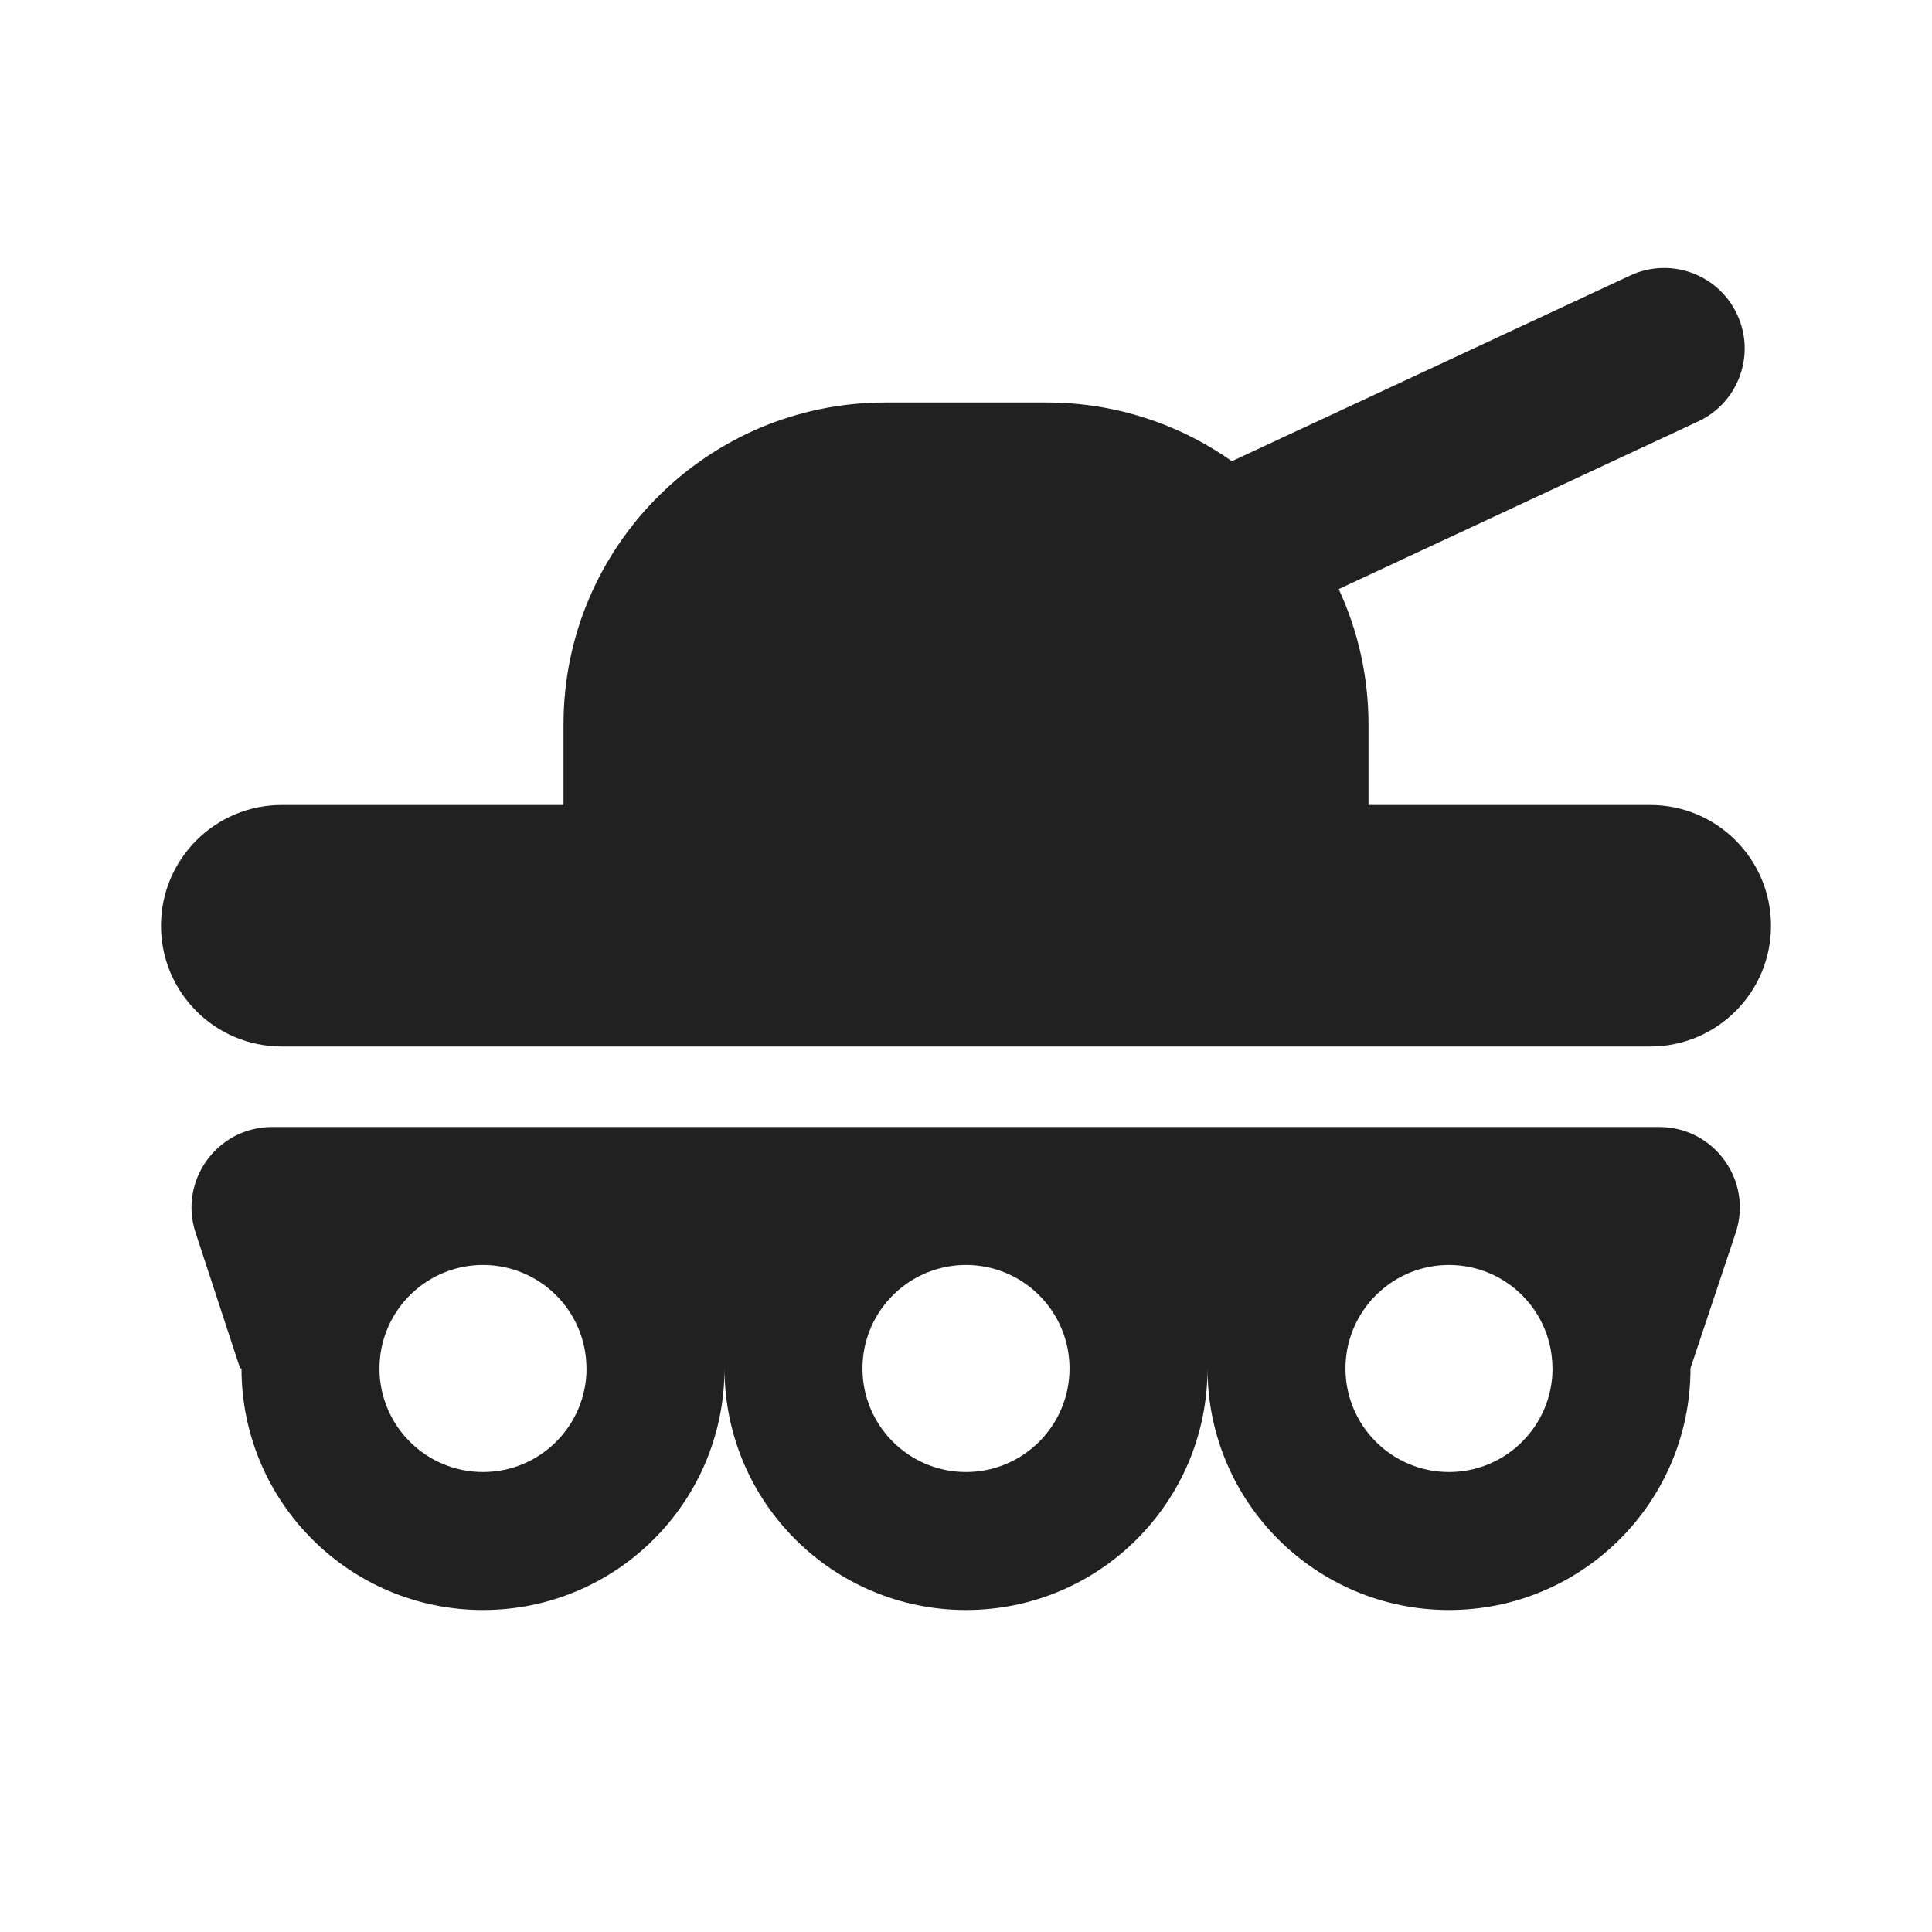 <svg width="24" height="24" viewBox="0 0 24 24" fill="none" xmlns="http://www.w3.org/2000/svg">
<path fill-rule="evenodd" clip-rule="evenodd" d="M20.25 3.423C20.751 3.189 21.346 3.406 21.579 3.906C21.813 4.407 21.596 5.002 21.096 5.235L16.63 7.318C16.867 7.829 17 8.399 17 9V10L20.5 10C21.328 10 22 10.672 22 11.5C22 12.328 21.328 13 20.5 13H3.5C2.672 13 2 12.328 2 11.5C2 10.672 2.672 10 3.5 10L7 10V9C7 6.791 8.791 5 11 5H13C13.858 5 14.652 5.27 15.303 5.729L20.25 3.423ZM6 20C7.657 20 9 18.657 9 17C9 18.657 10.343 20 12 20C13.657 20 15 18.657 15 17C15 18.657 16.343 20 18 20C19.657 20 21 18.657 21 17C21 16.999 21 16.998 21 16.997L21.561 15.316C21.777 14.669 21.295 14 20.612 14H18H12H6H3.38C2.699 14 2.218 14.665 2.429 15.311L2.983 17H3C3 18.657 4.343 20 6 20ZM5.946 15.715C5.261 15.744 4.714 16.308 4.714 17C4.714 17.71 5.29 18.286 6 18.286C6.71 18.286 7.286 17.71 7.286 17H7.285C7.285 16.29 6.71 15.714 6 15.714C5.982 15.714 5.964 15.715 5.946 15.715ZM17.946 15.715C17.964 15.715 17.982 15.714 18 15.714C18.71 15.714 19.285 16.29 19.285 17L19.286 17C19.286 17.71 18.71 18.286 18 18.286C17.29 18.286 16.714 17.71 16.714 17C16.714 16.308 17.261 15.744 17.946 15.715ZM11.946 15.715C11.964 15.715 11.982 15.714 12 15.714C12.71 15.714 13.286 16.29 13.286 17H13.286C13.286 17.71 12.71 18.286 12 18.286C11.29 18.286 10.714 17.71 10.714 17C10.714 16.308 11.261 15.744 11.946 15.715Z" fill="#212121"/>
</svg>
